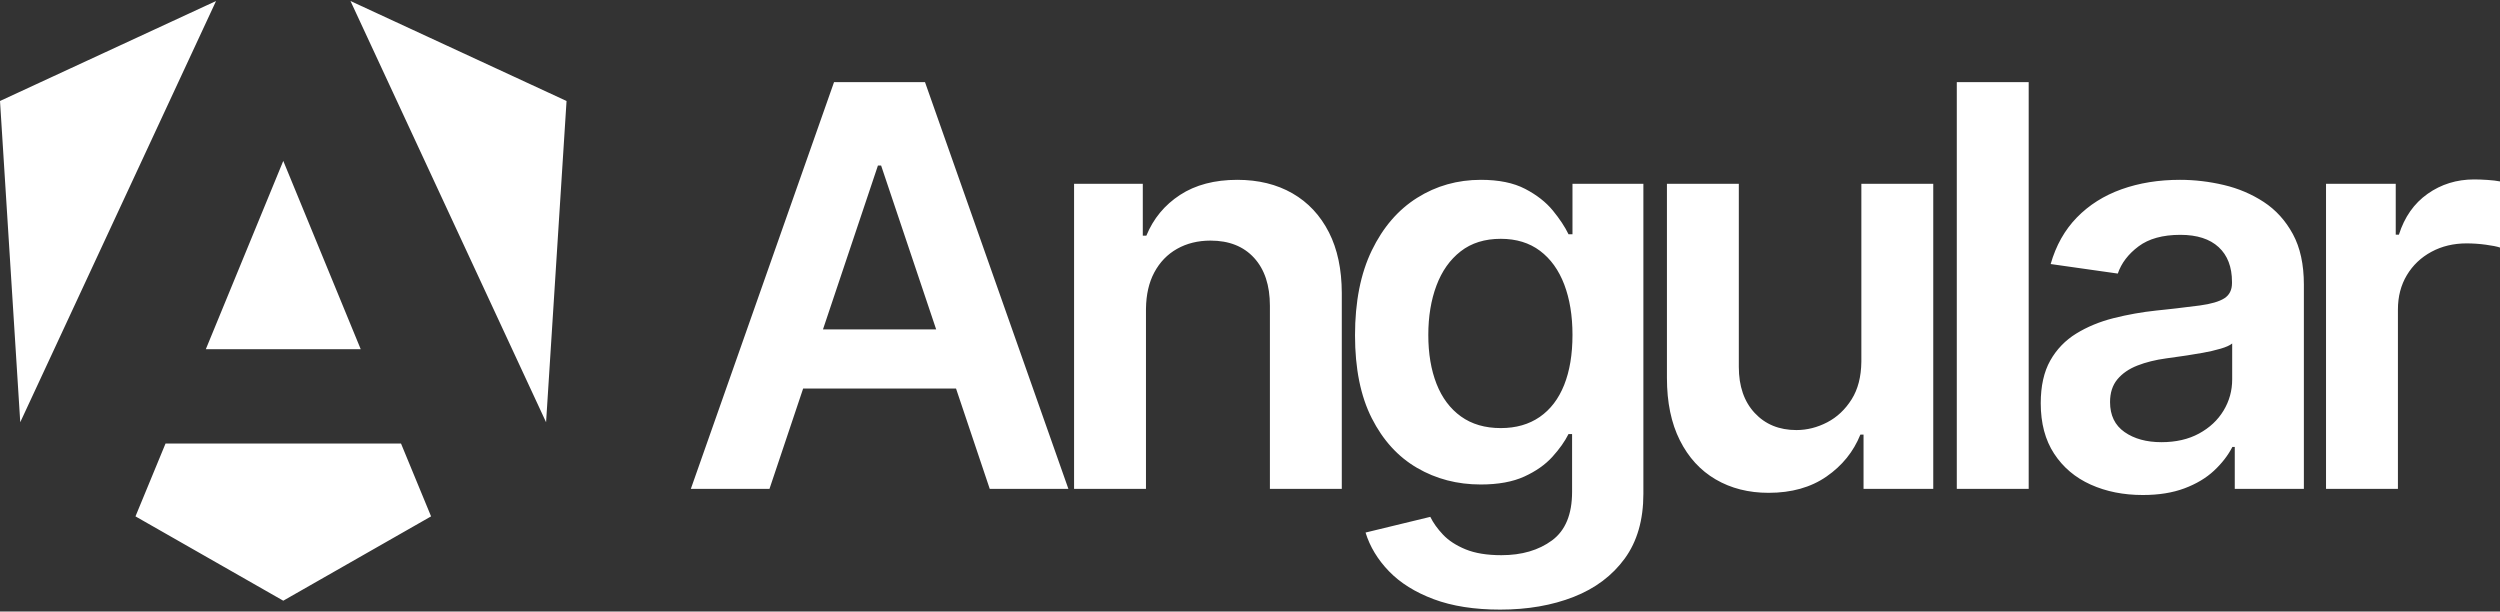 <svg width="278" height="68" viewBox="0 0 278 68" fill="none" xmlns="http://www.w3.org/2000/svg">
<rect x="0" y="0" width="278" height="68" fill="#333333" stroke="none"/>
<path d="M63 11.23L60.724 46.952L38.974 0.112L63 11.23ZM47.935 57.421L31.5 66.798L15.065 57.421L18.408 49.32H44.592L47.935 57.421ZM31.5 17.893L40.112 38.83H22.888L31.5 17.893ZM2.252 46.952L0 11.23L24.025 0.112L2.252 46.952ZM258.654 54.36V20.439H266.406V26.093H266.759C267.378 24.135 268.441 22.622 269.95 21.554C271.46 20.487 273.185 19.953 275.129 19.953C275.571 19.953 276.068 19.972 276.62 20.009C277.171 20.046 277.632 20.101 278 20.174V27.528C277.661 27.41 277.128 27.304 276.399 27.208C275.7 27.114 274.995 27.066 274.29 27.064C272.833 27.064 271.526 27.377 270.37 28.003C269.213 28.629 268.305 29.493 267.642 30.598C266.98 31.702 266.649 32.976 266.649 34.419V54.36H258.654ZM242.41 19.997C244.044 19.997 245.672 20.189 247.291 20.572C248.91 20.954 250.389 21.584 251.73 22.46C253.069 23.336 254.148 24.524 254.966 26.027C255.782 27.528 256.191 29.405 256.191 31.657V54.36H248.506V49.7H248.241C247.755 50.643 247.074 51.523 246.198 52.34C245.323 53.157 244.225 53.812 242.908 54.305C241.59 54.798 240.048 55.045 238.281 55.045C236.131 55.045 234.199 54.659 232.483 53.886C230.768 53.113 229.414 51.968 228.42 50.451C227.427 48.935 226.93 47.065 226.93 44.842C226.93 42.928 227.283 41.346 227.989 40.094C228.679 38.86 229.676 37.826 230.883 37.09C232.104 36.34 233.485 35.769 235.023 35.379C236.595 34.983 238.193 34.699 239.805 34.529L240.8 34.424L241.952 34.297C242.931 34.186 243.784 34.082 244.512 33.983L244.642 33.966C245.878 33.797 246.78 33.531 247.347 33.171C247.913 32.81 248.197 32.247 248.197 31.481V31.349C248.197 29.685 247.703 28.397 246.717 27.484C245.73 26.571 244.31 26.114 242.455 26.114C240.497 26.114 238.947 26.542 237.806 27.396C236.665 28.25 235.896 29.258 235.499 30.421L228.034 29.361C228.622 27.3 229.594 25.573 230.949 24.182C232.304 22.791 233.96 21.746 235.918 21.046C237.876 20.347 240.039 19.997 242.411 19.997M248.219 38.195C247.968 38.401 247.545 38.592 246.949 38.769C246.292 38.959 245.625 39.114 244.951 39.232C244.361 39.339 243.778 39.435 243.198 39.522L242.6 39.609L240.887 39.851C239.695 40.013 238.627 40.278 237.685 40.646C236.743 41.014 235.999 41.526 235.454 42.181C234.909 42.836 234.637 43.679 234.637 44.71C234.637 46.182 235.174 47.293 236.249 48.044C237.324 48.795 238.693 49.17 240.357 49.17C241.962 49.17 243.353 48.85 244.531 48.21C245.709 47.569 246.618 46.719 247.258 45.66C247.899 44.599 248.219 43.444 248.219 42.192L248.219 38.195ZM217.596 54.36H225.59V9.132H217.596V54.36ZM206.983 40.094V20.439H214.978V54.36H207.226V48.331H206.873C206.107 50.231 204.852 51.784 203.107 52.991C201.363 54.199 199.217 54.802 196.67 54.802C194.447 54.802 192.485 54.305 190.784 53.311C189.083 52.317 187.755 50.868 186.799 48.961C185.841 47.054 185.363 44.746 185.363 42.038V20.439H193.357V40.8C193.357 42.95 193.946 44.658 195.124 45.924C196.302 47.19 197.847 47.823 199.761 47.823C200.939 47.823 202.08 47.536 203.185 46.962C204.289 46.388 205.198 45.53 205.912 44.389C206.604 43.282 206.961 41.902 206.982 40.249L206.983 40.094ZM164.68 19.997C166.667 19.997 168.305 20.332 169.594 21.002C170.881 21.672 171.908 22.475 172.674 23.409C173.44 24.345 174.021 25.224 174.419 26.048H174.86V20.439H182.744V54.912C182.744 57.813 182.053 60.213 180.669 62.112C179.284 64.011 177.392 65.432 174.993 66.374C172.593 67.316 169.869 67.788 166.822 67.788C163.95 67.788 161.485 67.401 159.424 66.629C157.362 65.855 155.706 64.82 154.455 63.525C153.204 62.229 152.335 60.794 151.849 59.219L159.049 57.474C159.372 58.136 159.843 58.796 160.462 59.451C161.08 60.106 161.915 60.651 162.968 61.085C164.021 61.519 165.35 61.737 166.954 61.737C169.222 61.737 171.099 61.188 172.586 60.092C174.073 58.994 174.816 57.194 174.816 54.692V48.265H174.419C174.006 49.09 173.407 49.936 172.619 50.805C171.831 51.673 170.793 52.403 169.505 52.991C168.217 53.58 166.601 53.875 164.657 53.875C162.052 53.875 159.692 53.26 157.58 52.03C155.467 50.801 153.788 48.961 152.544 46.51C151.3 44.058 150.678 40.985 150.678 37.289C150.678 33.564 151.3 30.418 152.544 27.849C153.788 25.279 155.471 23.328 157.591 21.996C159.711 20.663 162.074 19.997 164.68 19.997ZM166.888 26.556C165.107 26.556 163.619 27.02 162.427 27.948C161.235 28.875 160.336 30.145 159.733 31.757C159.129 33.369 158.828 35.199 158.828 37.245C158.828 39.321 159.133 41.136 159.744 42.689C160.355 44.242 161.261 45.449 162.46 46.311C163.66 47.172 165.136 47.603 166.888 47.603C168.581 47.603 170.024 47.19 171.217 46.366C172.409 45.541 173.315 44.356 173.933 42.811C174.551 41.264 174.86 39.409 174.86 37.245C174.86 35.111 174.555 33.241 173.944 31.636C173.333 30.031 172.435 28.784 171.25 27.892C170.064 27.002 168.611 26.556 166.888 26.556ZM127.432 34.485V54.36H119.437V20.439H127.079V26.203H127.476C128.256 24.304 129.504 22.795 131.219 21.676C132.934 20.558 135.058 19.997 137.591 19.997C139.931 19.997 141.974 20.498 143.719 21.499C145.463 22.5 146.818 23.951 147.783 25.849C148.723 27.703 149.198 29.941 149.207 32.565V54.36H141.213V33.999C141.213 31.732 140.627 29.957 139.457 28.677C138.287 27.396 136.67 26.755 134.61 26.755C133.211 26.755 131.971 27.061 130.888 27.672C129.806 28.283 128.959 29.163 128.349 30.31C127.758 31.421 127.453 32.758 127.433 34.322L127.432 34.485ZM102.86 9.132L118.804 54.36H110.059L106.312 43.208H89.308L85.567 54.36H76.822L92.745 9.132H102.86ZM97.98 18.407H97.626L91.515 36.627H104.101L97.98 18.407Z" fill="url(#paint0_linear_88_20)"/>
<defs>
<linearGradient id="paint0_linear_88_20" x1="-1.40389e-05" y1="3252.94" x2="27563.4" y2="5886.57" gradientUnits="userSpaceOnUse">
<stop stop-color="white"/>
<stop offset="0.257" stop-color="#DA5AF7"/>
<stop offset="0.338" stop-color="#DD57F6"/>
<stop offset="0.564" stop-color="#B848F4"/>
<stop offset="1" stop-color="#8842F6"/>
</linearGradient>
</defs>
</svg>
